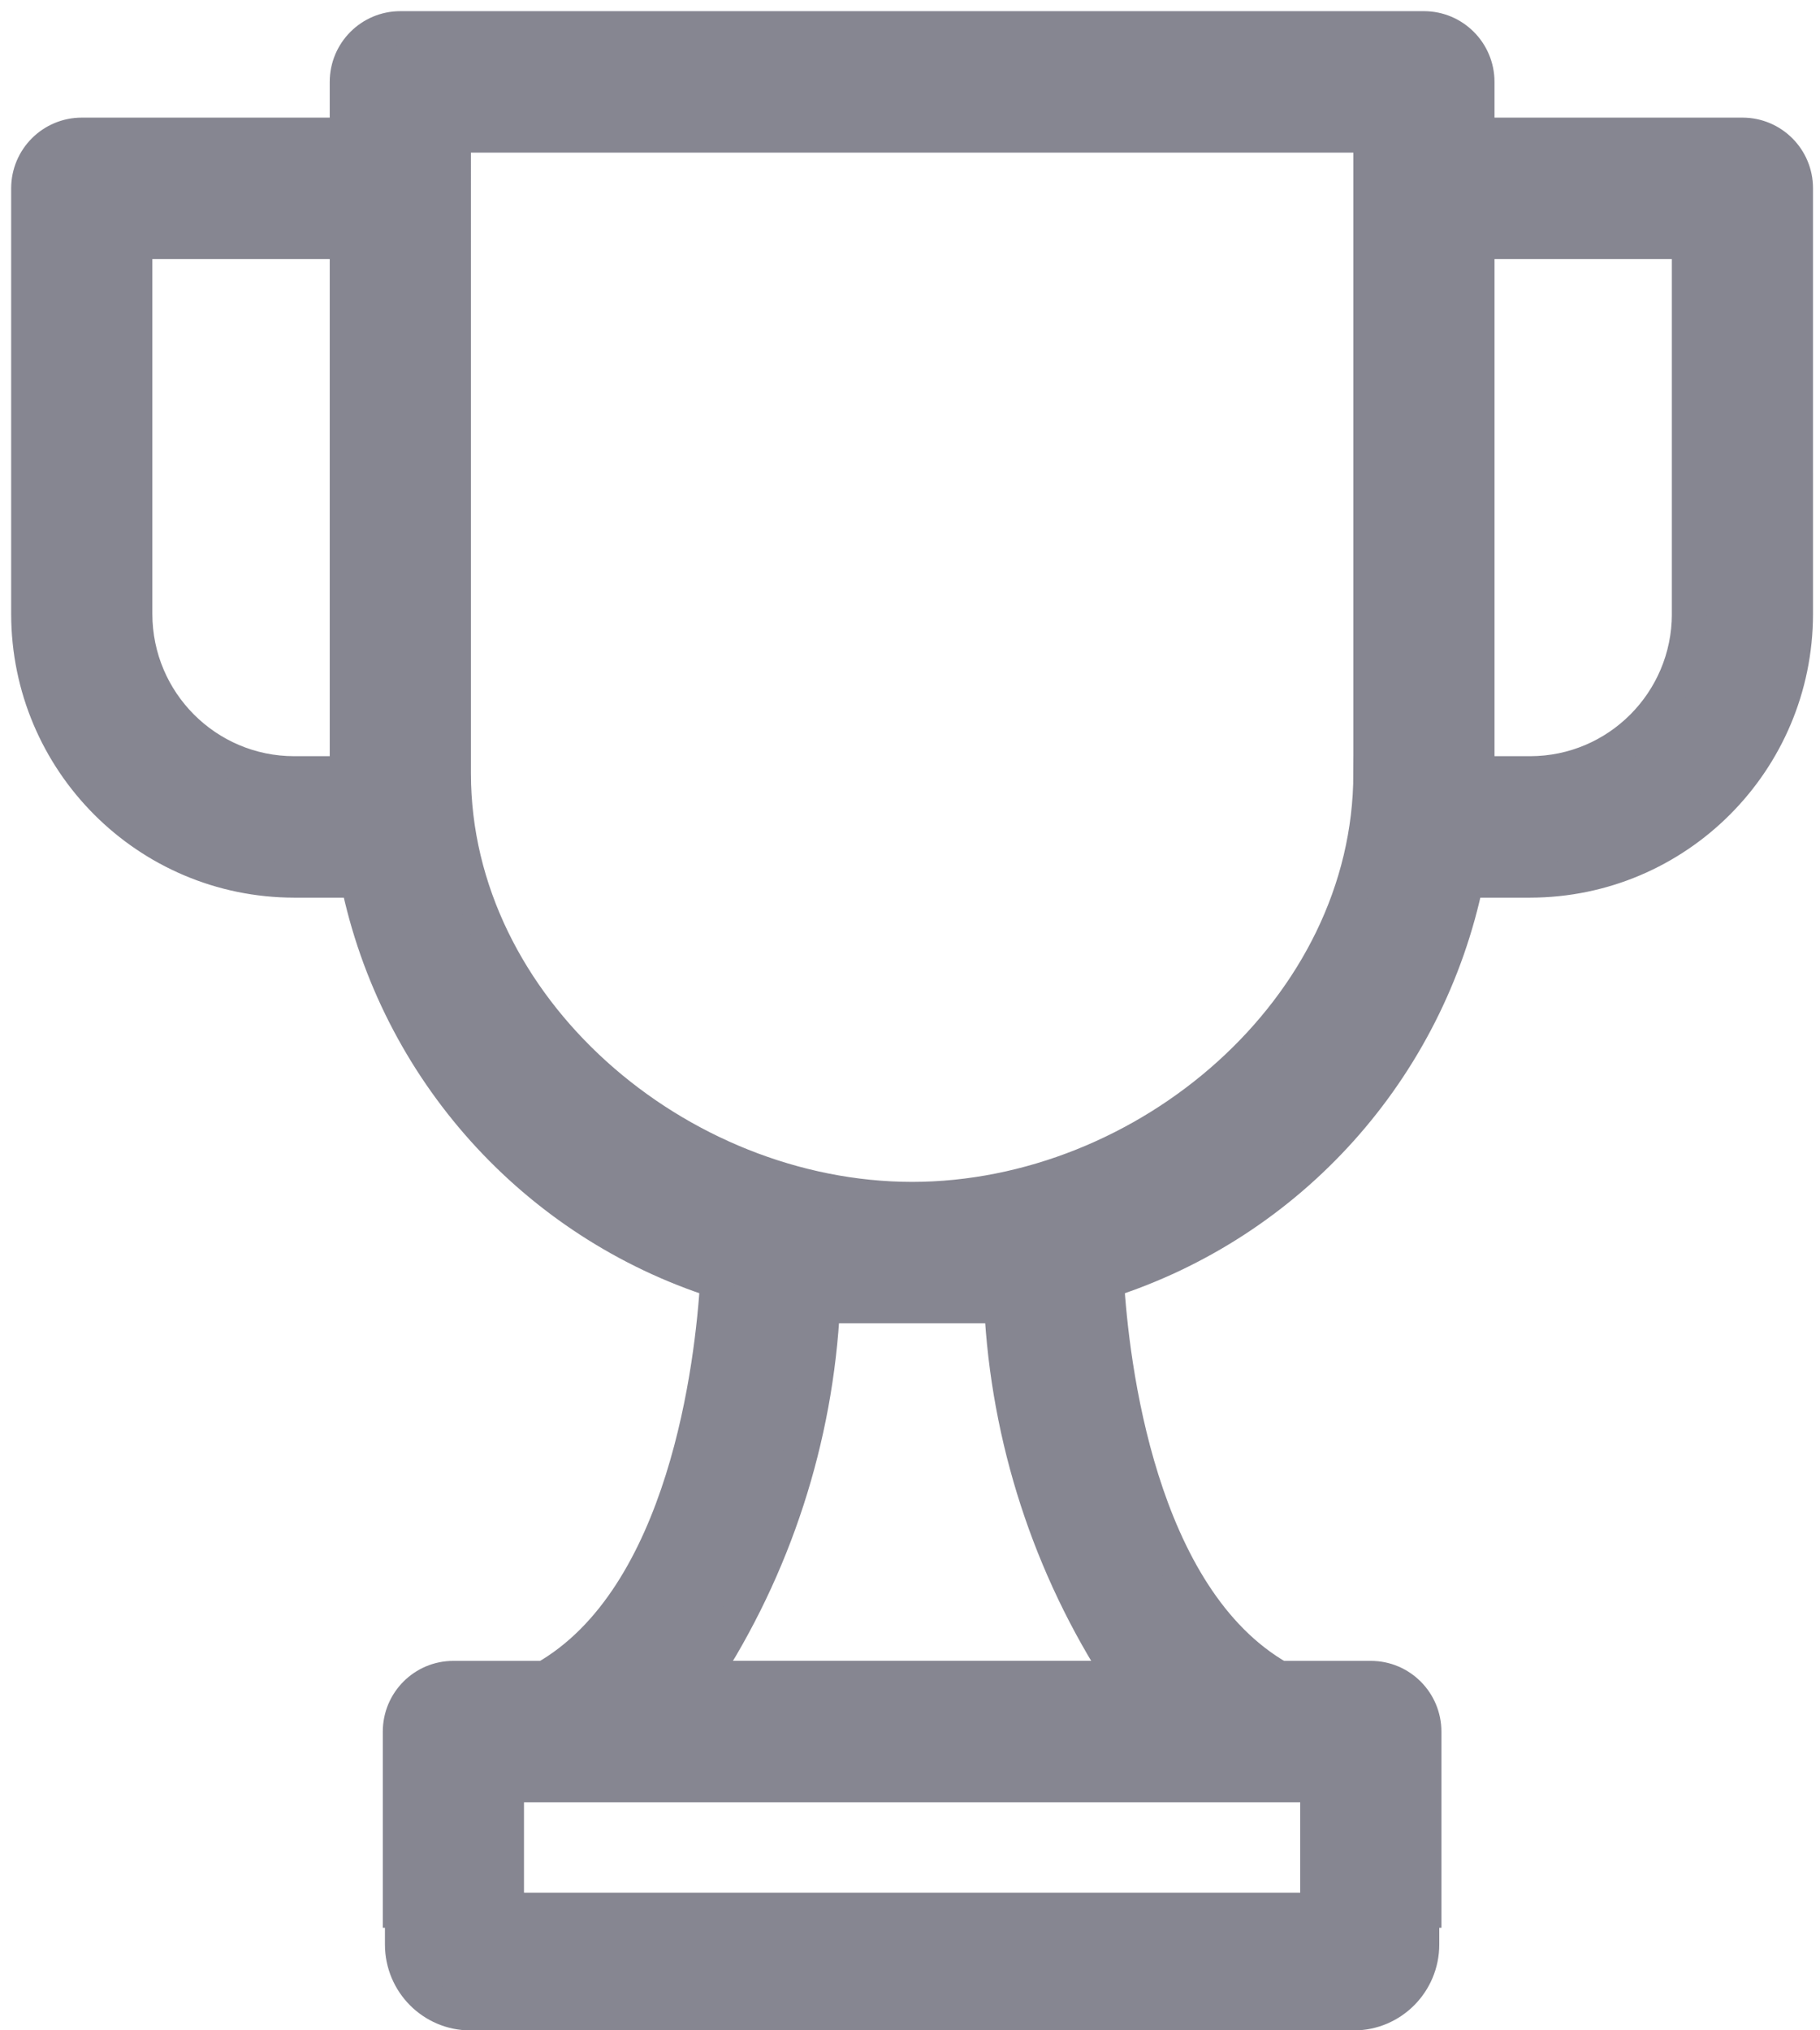 <?xml version="1.0" encoding="utf-8"?>
<!-- Generator: Adobe Illustrator 16.0.0, SVG Export Plug-In . SVG Version: 6.00 Build 0)  -->
<!DOCTYPE svg PUBLIC "-//W3C//DTD SVG 1.1//EN" "http://www.w3.org/Graphics/SVG/1.1/DTD/svg11.dtd">
<svg version="1.1" id="Layer_1" xmlns="http://www.w3.org/2000/svg" xmlns:xlink="http://www.w3.org/1999/xlink" x="0px" y="0px"
	 width="52px" height="58px" viewBox="0 0 52 58" enable-background="new 0 0 52 58" xml:space="preserve">
<g>
	<g>
		<path fill="#868691" d="M49.786,3.86C49.785,3.86,49.785,3.86,49.786,3.86H42.2V2.34c0-0.839-0.679-1.521-1.516-1.521
			c-0.001,0-0.001,0-0.001,0H11.438c-0.838,0-1.517,0.681-1.517,1.52c0,0.001,0,0.001,0,0.001v1.52H2.336
			c-0.837,0-1.517,0.68-1.517,1.52v12.162c0.005,4.197,3.397,7.596,7.584,7.601h1.823c1.111,5.396,5.042,9.773,10.279,11.448
			c-0.138,2.322-0.896,9.059-4.937,11.355h-2.615c-0.837-0.001-1.516,0.68-1.516,1.52v5.104h0.061v0.977
			c0,1.08,0.869,1.955,1.941,1.955h25.242c1.071,0,1.941-0.875,1.941-1.955v-0.977h0.061v-5.104c0-0.839-0.679-1.52-1.516-1.52
			c-0.001,0-0.001,0-0.001,0h-2.614c-4.041-2.297-4.799-9.033-4.938-11.355c5.238-1.675,9.168-6.052,10.279-11.448h1.823
			c4.186-0.005,7.579-3.404,7.584-7.601V5.38C51.302,4.54,50.622,3.86,49.786,3.86z M9.921,22.102H8.404
			c-2.512-0.002-4.548-2.043-4.551-4.561V6.9h6.068V22.102z M37.649,50.985v3.583H14.471v-3.583H37.649z M32.077,47.945H20.042
			c2.076-3.178,3.27-6.85,3.459-10.643h5.118C28.81,41.096,30.002,44.768,32.077,47.945z M39.167,22.102
			c-0.008,6.713-6.407,12.154-13.106,12.161c-6.699-0.007-13.098-5.447-13.106-12.161V3.86h26.213V22.102z M48.268,17.541
			c-0.003,2.518-2.037,4.559-4.55,4.561H42.2V6.9h6.067V17.541z"/>
	</g>
	<g>
		<path fill="none" stroke="#868691" stroke-miterlimit="10" d="M49.786,3.86C49.785,3.86,49.785,3.86,49.786,3.86H42.2V2.34
			c0-0.839-0.679-1.521-1.516-1.521c-0.001,0-0.001,0-0.001,0H11.438c-0.838,0-1.517,0.681-1.517,1.52c0,0.001,0,0.001,0,0.001v1.52
			H2.336c-0.837,0-1.517,0.68-1.517,1.52v12.162c0.005,4.197,3.397,7.596,7.584,7.601h1.823c1.111,5.396,5.042,9.773,10.279,11.448
			c-0.138,2.322-0.896,9.059-4.937,11.355h-2.615c-0.837-0.001-1.516,0.68-1.516,1.52v5.104h0.061v0.977
			c0,1.08,0.869,1.955,1.941,1.955h25.242c1.071,0,1.941-0.875,1.941-1.955v-0.977h0.061v-5.104c0-0.839-0.679-1.52-1.516-1.52
			c-0.001,0-0.001,0-0.001,0h-2.614c-4.041-2.297-4.799-9.033-4.938-11.355c5.238-1.675,9.168-6.052,10.279-11.448h1.823
			c4.186-0.005,7.579-3.404,7.584-7.601V5.38C51.302,4.54,50.622,3.86,49.786,3.86z M9.921,22.102H8.404
			c-2.512-0.002-4.548-2.043-4.551-4.561V6.9h6.068V22.102z M37.649,50.985v3.583H14.471v-3.583H37.649z M32.077,47.945H20.042
			c2.076-3.178,3.27-6.85,3.459-10.643h5.118C28.81,41.096,30.002,44.768,32.077,47.945z M39.167,22.102
			c-0.008,6.713-6.407,12.154-13.106,12.161c-6.699-0.007-13.098-5.447-13.106-12.161V3.86h26.213V22.102z M48.268,17.541
			c-0.003,2.518-2.037,4.559-4.55,4.561H42.2V6.9h6.067V17.541z"/>
	</g>
</g>
</svg>
